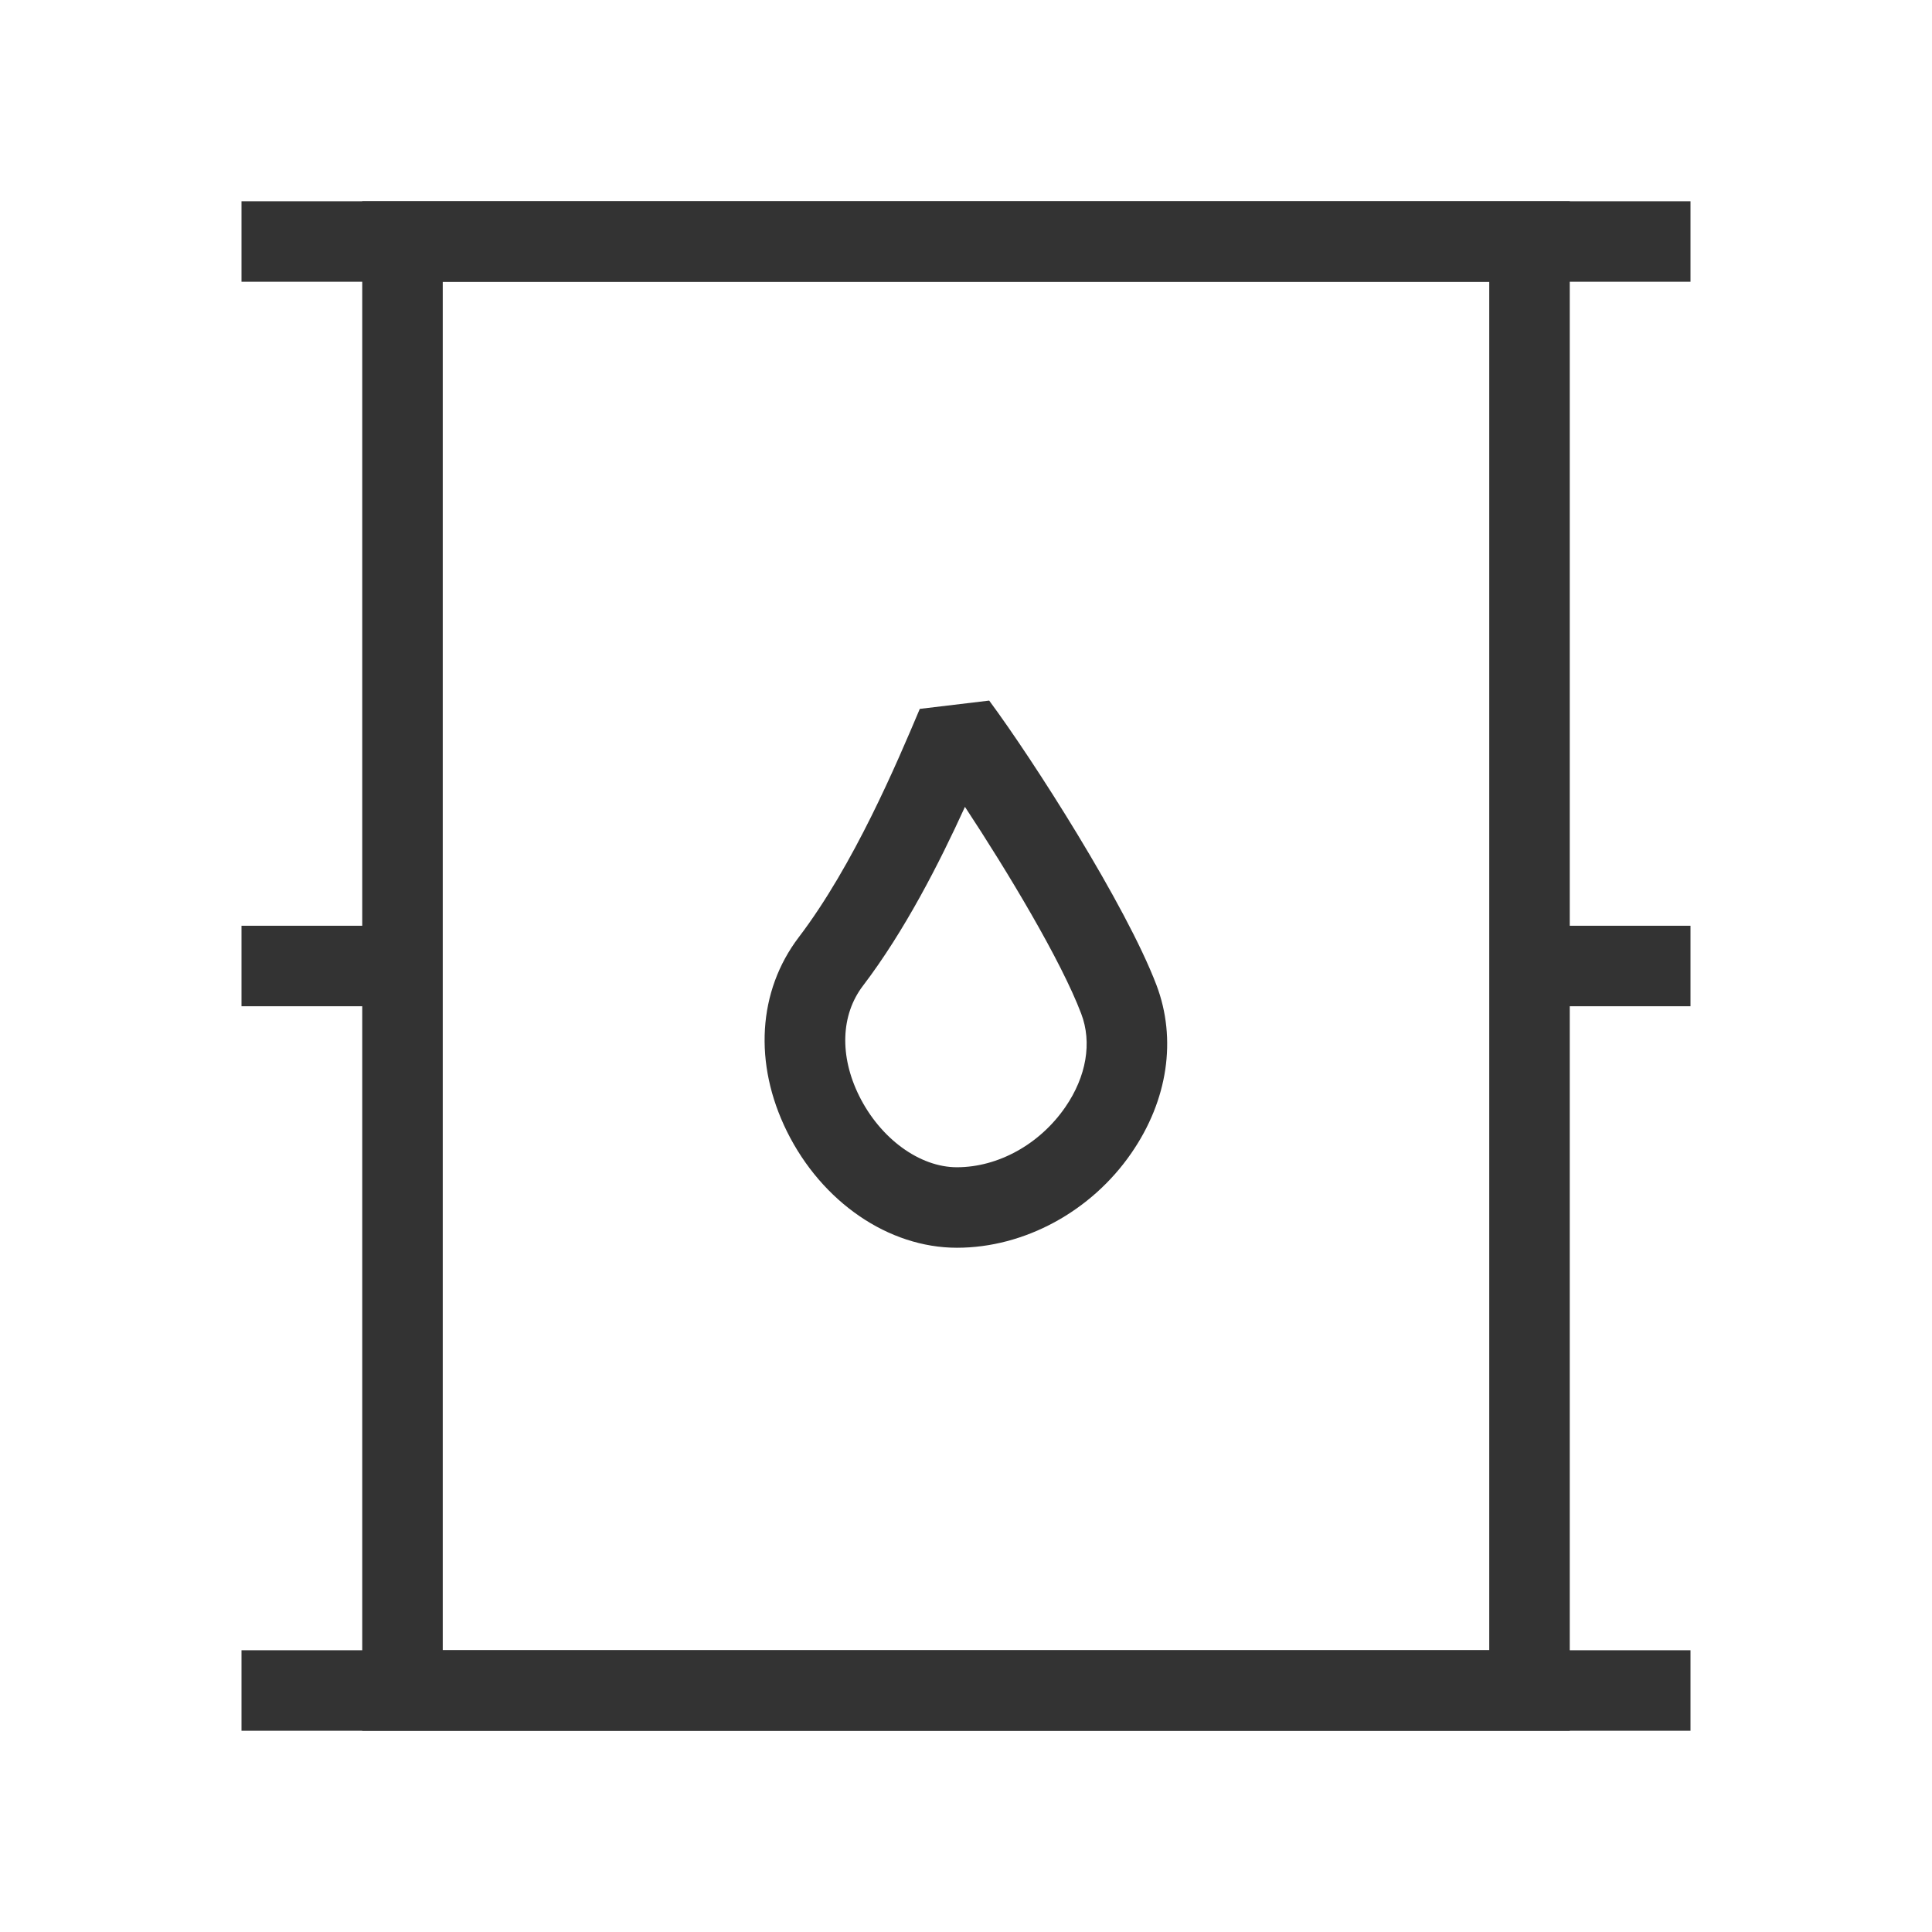 <?xml version="1.0" encoding="iso-8859-1"?>
<svg version="1.1" id="&#x56FE;&#x5C42;_1" xmlns="http://www.w3.org/2000/svg" xmlns:xlink="http://www.w3.org/1999/xlink" x="0px"
	 y="0px" viewBox="0 0 24 24" style="enable-background:new 0 0 24 24;" xml:space="preserve">
<path style="fill:#333333;" d="M19.5,21.5h-15v-19h15V21.5z M5.5,20.5h13v-17h-13V20.5z"/>
<path style="fill:#333333;" d="M11.887,15.5c-0.848,0-1.676-0.566-2.111-1.444c-0.417-0.843-0.362-1.745,0.147-2.414
	c0.683-0.897,1.217-2.159,1.503-2.836l0.862-0.103c0.542,0.731,1.699,2.538,2.078,3.534c0.254,0.67,0.142,1.43-0.311,2.086
	C13.556,15.049,12.725,15.5,11.887,15.5z M11.987,10.023c-0.317,0.695-0.747,1.54-1.268,2.224l0,0
	c-0.274,0.36-0.292,0.87-0.047,1.365c0.263,0.531,0.751,0.888,1.215,0.888c0.513,0,1.029-0.286,1.346-0.746
	c0.263-0.381,0.335-0.804,0.198-1.162C13.182,11.934,12.519,10.83,11.987,10.023z"/>
<rect x="3" y="2.5" style="fill:#333333;" width="18" height="1"/>
<rect x="3" y="20.5" style="fill:#333333;" width="18" height="1"/>
<rect x="3" y="11.5" style="fill:#333333;" width="2" height="1"/>
<rect x="19" y="11.5" style="fill:#333333;" width="2" height="1"/>
</svg>






